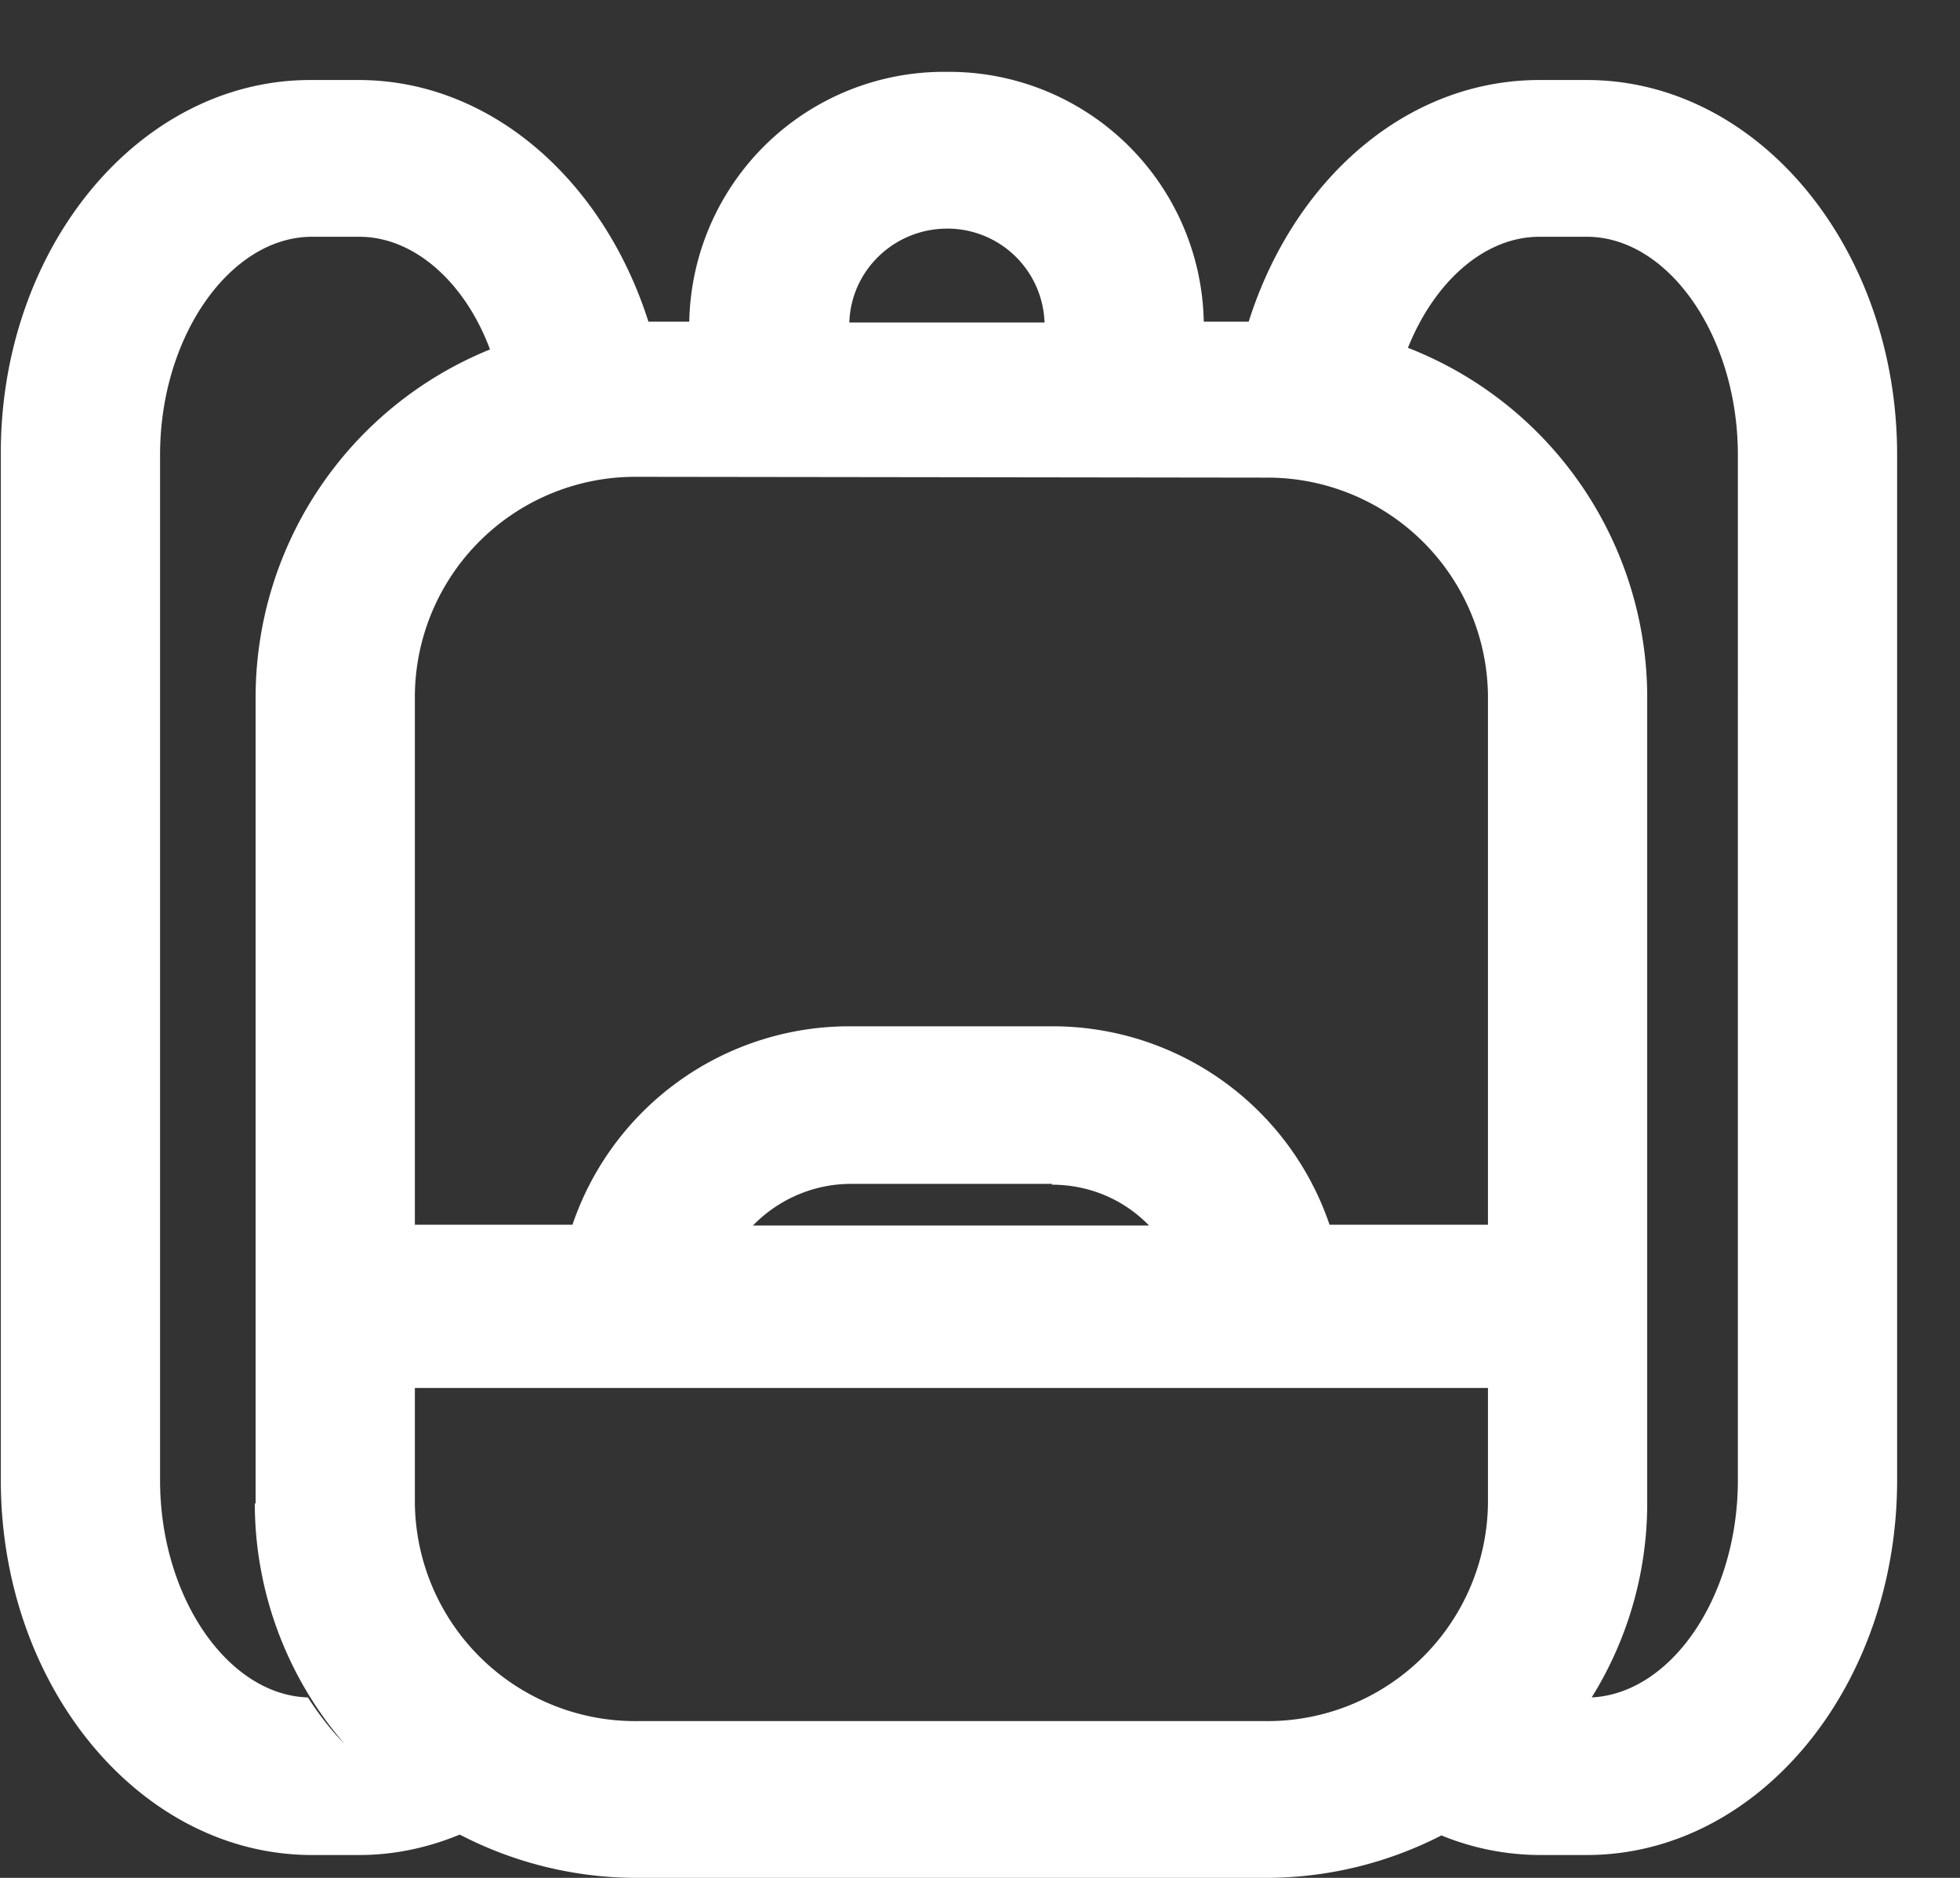<svg xmlns="http://www.w3.org/2000/svg" width="24" height="23" viewBox="0 0 24 23"><rect x="0" y="0" width="24" height="23" fill="#333333" stroke="none"/><path fill="#fff" d="M15.5 23H7.8a4.7 4.7 0 0 1-2.17-.53c-.39.16-.8.25-1.23.25h-.58c-2.1 0-3.81-2.06-3.81-4.59V5.57C0 3.04 1.7.98 3.8.98h.59c1.62 0 3 1.23 3.55 2.96h.5A3.12 3.12 0 0 1 11.6.88a3.12 3.12 0 0 1 3.14 3.06h.55C15.84 2.2 17.22.98 18.85.98h.58c2.1 0 3.8 2.06 3.8 4.59v12.56c0 2.53-1.7 4.59-3.8 4.59h-.58a3.2 3.2 0 0 1-1.2-.24 4.7 4.7 0 0 1-2.15.52zm4.67-14.48v9.9a4.5 4.5 0 0 1-.68 2.37c.98-.05 1.79-1.24 1.79-2.66V5.57c0-1.45-.85-2.67-1.85-2.67h-.58c-.68 0-1.29.56-1.61 1.36a4.6 4.6 0 0 1 2.93 4.26zm-17.04 9.9v-9.9A4.6 4.6 0 0 1 6 4.28C5.7 3.47 5.08 2.9 4.4 2.9h-.58c-1 0-1.86 1.22-1.86 2.67v12.56c0 1.43.83 2.63 1.81 2.66.13.2.28.4.45.57a4.51 4.51 0 0 1-1.1-2.95zM7.8 5.84a2.7 2.7 0 0 0-2.72 2.67V15h1.93a3.58 3.58 0 0 1 3.4-2.43h2.47a3.58 3.58 0 0 1 3.4 2.43h1.94V8.52a2.7 2.7 0 0 0-2.72-2.67zM5.08 18.41a2.7 2.7 0 0 0 2.72 2.67h7.7a2.7 2.7 0 0 0 2.72-2.67V17H5.08zM11.6 2.8c-.65 0-1.18.51-1.2 1.15h2.39a1.19 1.19 0 0 0-1.2-1.15zm1.28 11.7h-2.46c-.47 0-.9.2-1.2.51h4.85c-.3-.31-.72-.5-1.19-.5z"/></svg>